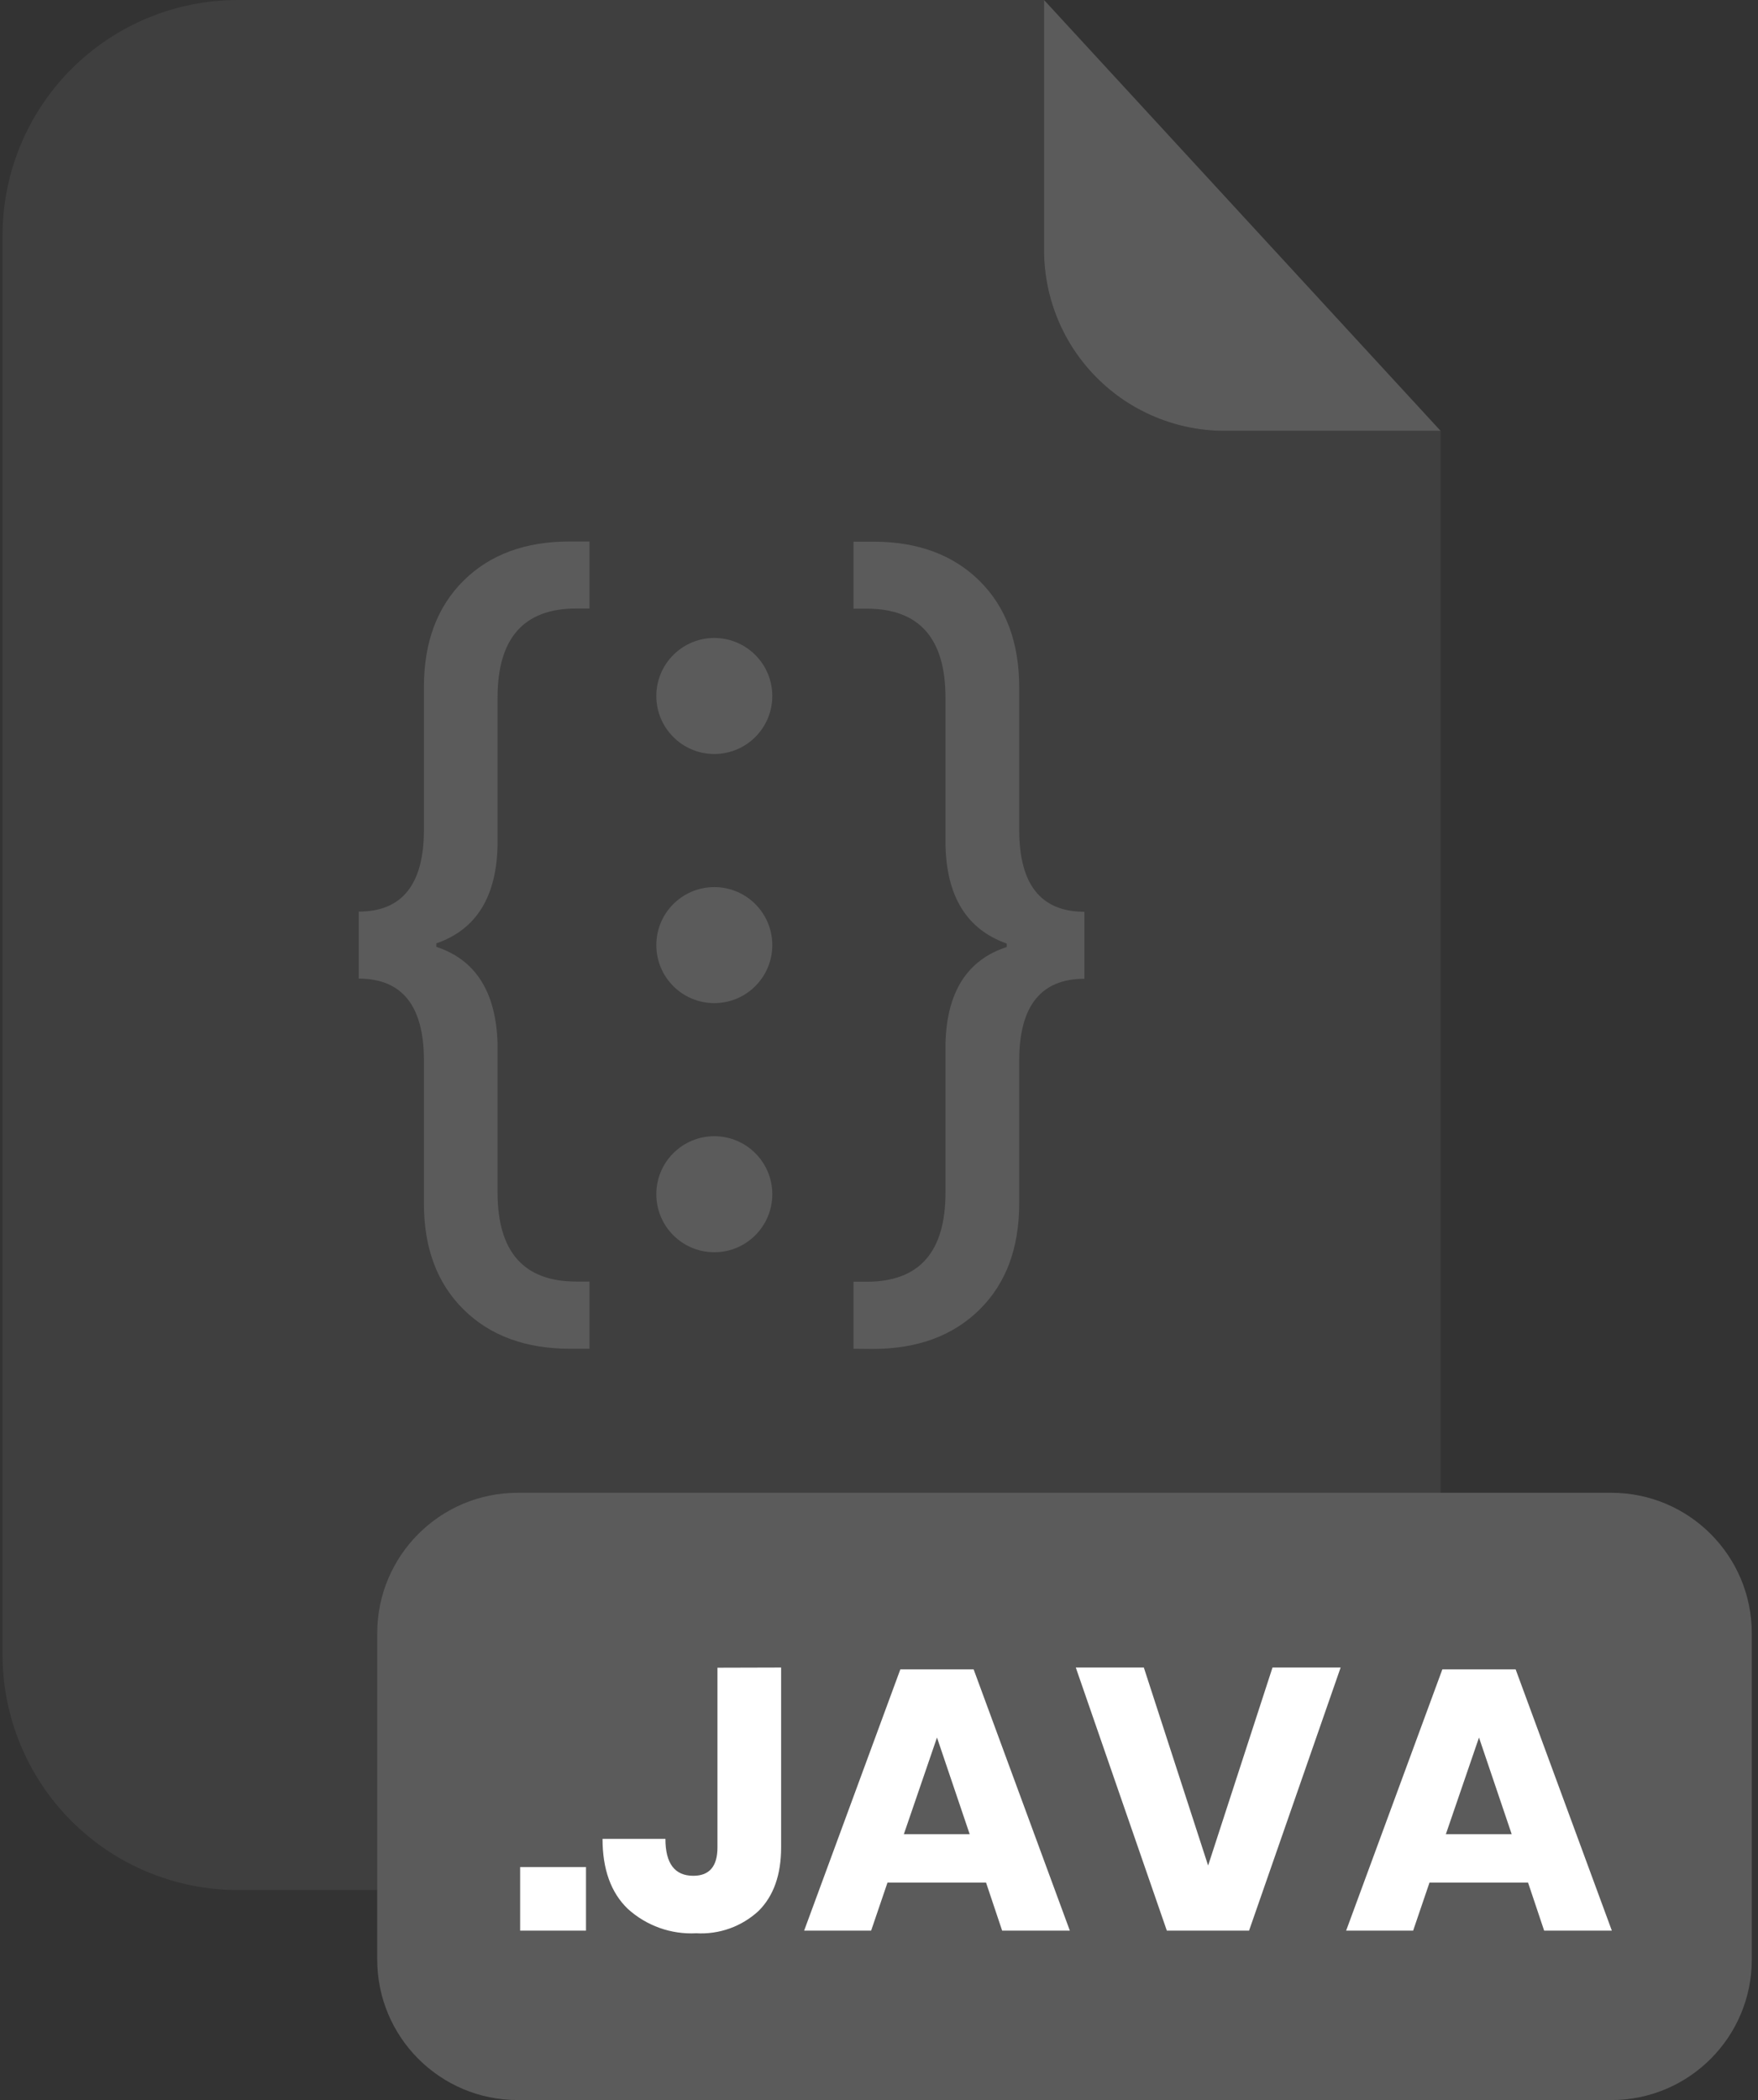 <svg xmlns="http://www.w3.org/2000/svg" fill="none" viewBox="0 0 201 240"><rect x="0" y="0" width="201" height="240" fill="#333333" stroke="none"/><g clip-path="url(#a)"><path fill="#5B5B5B" d="M140 49.24C134.532 49.235 129.289 47.061 125.422 43.195C121.554 39.33 119.378 34.088 119.37 28.62V0H27.2C20.063 0 13.218 2.835 8.172 7.882C3.125 12.928 0.29 19.773 0.29 26.91V189.13C0.301 196.26 3.14 203.094 8.186 208.132C13.231 213.17 20.07 216 27.2 216H137.8C144.937 216 151.782 213.165 156.828 208.118C161.875 203.072 164.71 196.227 164.71 189.09V49.24H140Z" opacity=".3"/><path fill="#5B5B5B" d="M164.71 49.24H140C134.532 49.235 129.289 47.061 125.422 43.195 121.554 39.33 119.378 34.088 119.37 28.62V0L164.71 49.24ZM184.23 170.6H59.19C50.32 170.6 43.13 177.79 43.13 186.659V223.939C43.13 232.809 50.32 240 59.19 240H184.23C193.1 240 200.29 232.809 200.29 223.939V186.659C200.29 177.79 193.1 170.6 184.23 170.6Z"/><path fill="#fff" d="M67 213.37V220.64H59.47V213.37H67ZM89.31 190.57V211.11C89.31 214.26 88.45 216.68 86.73 218.39 85.775 219.272 84.653 219.952 83.43 220.39 82.206 220.828 80.907 221.015 79.61 220.94 78.185 221.015 76.76 220.807 75.416 220.328 74.072 219.849 72.837 219.109 71.78 218.15 69.85 216.3 68.89 213.62 68.89 210.15H76.08C76.08 212.964 77.143 214.37 79.27 214.37 81.11 214.37 82.03 213.29 82.03 211.13V190.59L89.31 190.57ZM112.74 215.15H101.47L99.6 220.64H91.94L102.94 190.78H111.32L122.32 220.64H114.58L112.74 215.15ZM110.87 209.62 107.13 198.57 103.34 209.62H110.87ZM130.78 190.57 138.13 213.2 145.49 190.57H153.28L142.81 220.64H133.41L123 190.57H130.78ZM174.71 215.15H163.44L161.57 220.64H153.91L164.91 190.78H173.29L184.29 220.64H176.55L174.71 215.15ZM172.84 209.62 169.1 198.57 165.31 209.62H172.84Z"/><path fill="#5B5B5B" d="M67.4 154.14H65.19C60.09 154.14 56.027 152.643 53 149.65 49.973 146.657 48.463 142.613 48.47 137.52V121.2C48.47 114.96 45.987 111.84 41.02 111.84V104.18C45.987 104.18 48.47 101.06 48.47 94.82V78.5C48.47 73.4 49.98 69.353 53 66.36 56.02 63.367 60.083 61.873 65.19 61.88H67.4V69.54H65.89C59.89 69.54 56.89 72.93 56.89 79.71V96.43C56.817 102.43 54.483 106.223 49.89 107.81V108.21C54.39 109.69 56.723 113.383 56.89 119.29V136.29C56.89 143.07 59.89 146.46 65.89 146.46H67.4V154.14ZM97.59 154.14V146.48H99.1C105.1 146.48 108.1 143.09 108.1 136.31V119.31C108.233 113.397 110.567 109.704 115.1 108.23V107.83C110.527 106.217 108.193 102.424 108.1 96.45V79.73C108.1 72.95 105.1 69.56 99.1 69.56H97.59V61.9H99.81C104.91 61.9 108.97 63.394 111.99 66.38 115.01 69.367 116.523 73.414 116.53 78.52V94.84C116.53 101.08 119.013 104.2 123.98 104.2V111.86C119.013 111.86 116.53 114.98 116.53 121.22V137.54C116.53 142.64 115.017 146.684 111.99 149.67 108.963 152.657 104.903 154.154 99.81 154.16L97.59 154.14ZM81.67 86.17C85.332 86.17 88.3 83.202 88.3 79.54 88.3 75.879 85.332 72.91 81.67 72.91 78.008 72.91 75.04 75.879 75.04 79.54 75.04 83.202 78.008 86.17 81.67 86.17ZM81.67 114.64C85.332 114.64 88.3 111.672 88.3 108.01 88.3 104.348 85.332 101.38 81.67 101.38 78.008 101.38 75.04 104.348 75.04 108.01 75.04 111.672 78.008 114.64 81.67 114.64ZM81.67 143.11C85.332 143.11 88.3 140.141 88.3 136.479 88.3 132.818 85.332 129.85 81.67 129.85 78.008 129.85 75.04 132.818 75.04 136.479 75.04 140.141 78.008 143.11 81.67 143.11Z"/></g><defs><clipPath id="a"><path fill="#fff" d="M0 0H200V240H0z" transform="translate(.29)"/></clipPath></defs></svg>